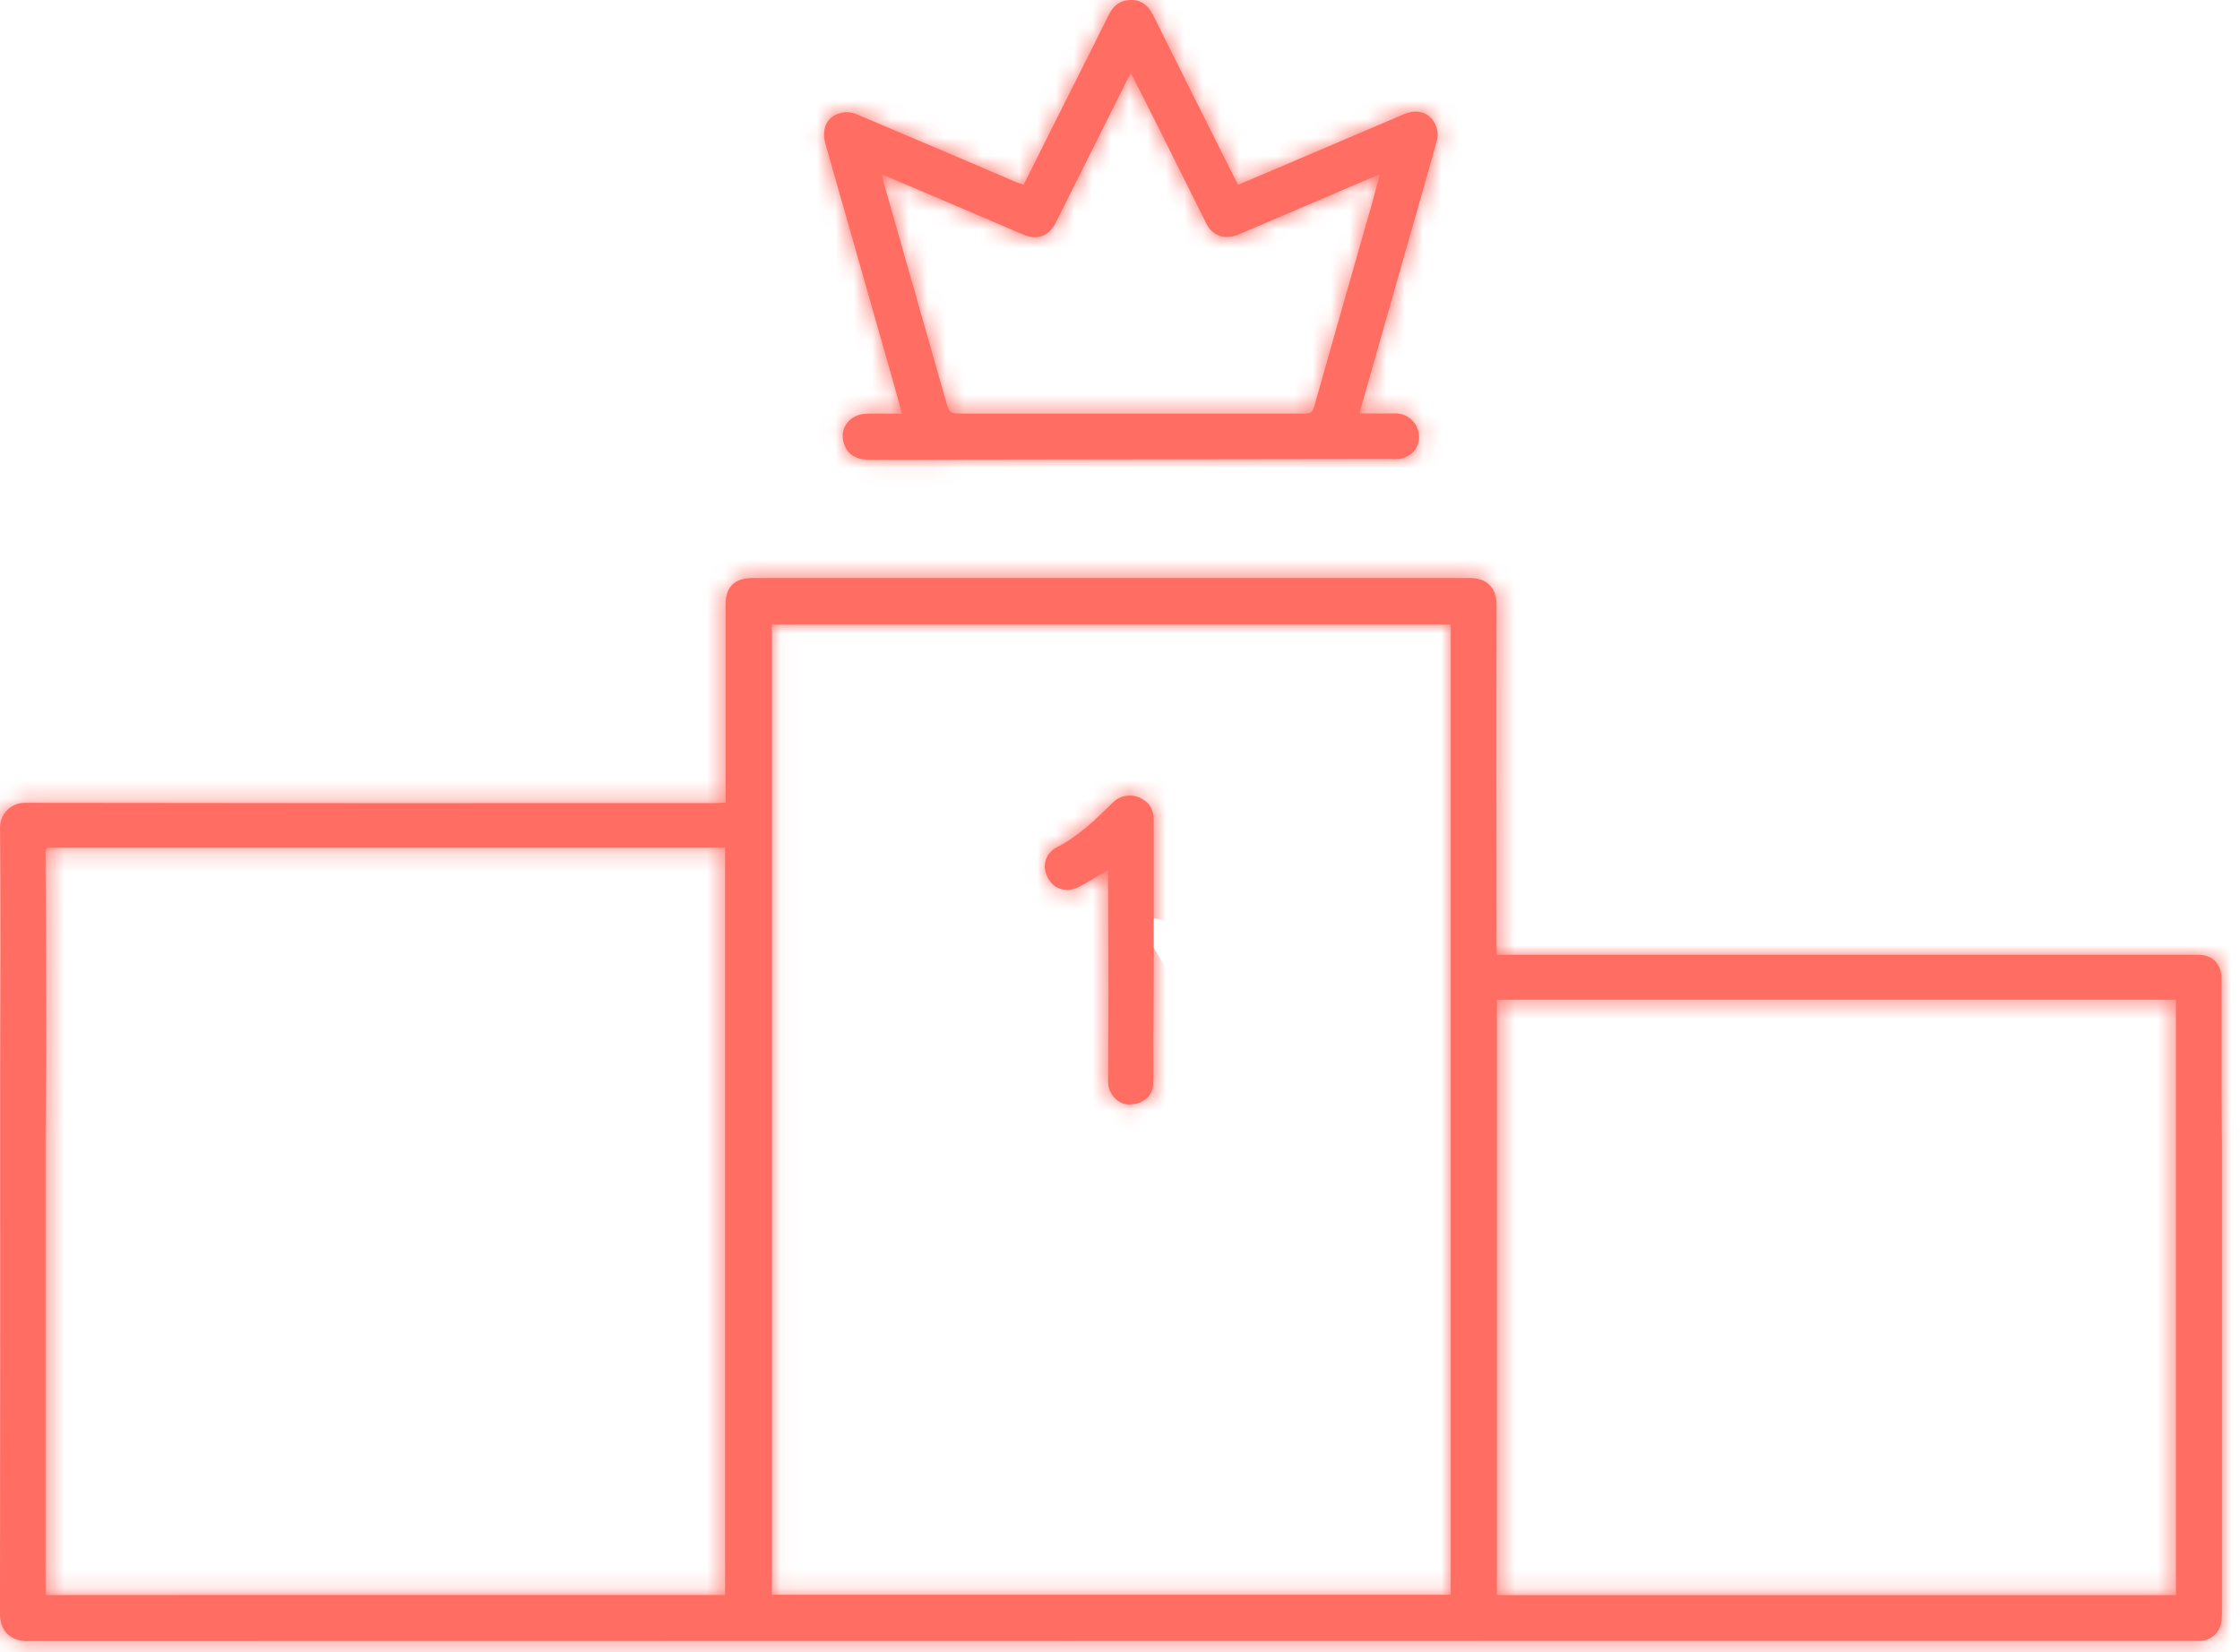 <svg width="122" height="90" viewBox="0 0 122 90" fill="none" xmlns="http://www.w3.org/2000/svg">
<mask id="path-1-inside-1_131_3584" fill="white">
<path fill-rule="evenodd" clip-rule="evenodd" d="M55.752 10.063C56.232 9.093 56.712 8.138 57.189 7.191C57.347 6.876 57.505 6.563 57.662 6.249C57.95 5.674 58.24 5.099 58.529 4.524C59.153 3.284 59.777 2.044 60.392 0.799C60.643 0.293 61.012 0.01 61.58 0C62.147 -0.009 62.538 0.294 62.797 0.814C64.276 3.783 65.76 6.751 67.249 9.715C67.279 9.775 67.31 9.832 67.346 9.9L67.347 9.9C67.373 9.949 67.401 10.002 67.434 10.063C67.685 9.957 67.936 9.851 68.186 9.746C68.6 9.572 69.011 9.398 69.422 9.223C71.777 8.222 74.131 7.219 76.484 6.214C77.346 5.848 78.117 6.249 78.293 7.159C78.319 7.359 78.3 7.562 78.236 7.753C77.522 10.284 76.803 12.812 76.079 15.338C75.407 17.696 74.737 20.055 74.067 22.413C74.066 22.449 74.069 22.485 74.078 22.52C74.291 22.52 74.504 22.521 74.716 22.523H74.716C75.138 22.525 75.559 22.528 75.981 22.52C76.296 22.514 76.603 22.625 76.842 22.832C77.081 23.038 77.234 23.326 77.274 23.639C77.368 24.31 76.943 24.864 76.23 25C76.031 25.018 75.829 25.018 75.629 25L47.347 25.04C46.576 25.04 46.109 24.721 45.94 24.072C45.731 23.273 46.314 22.552 47.21 22.535C47.621 22.526 48.032 22.529 48.459 22.532C48.677 22.533 48.9 22.535 49.128 22.535L49.011 22.108C48.874 21.611 48.745 21.138 48.61 20.665L44.967 7.871C44.7 6.935 45.079 6.249 45.98 6.114C46.243 6.096 46.506 6.147 46.744 6.262C49.627 7.479 52.508 8.704 55.385 9.937C55.49 9.968 55.597 10.003 55.752 10.063ZM75.155 9.499C75.108 9.516 75.072 9.529 75.043 9.539L75.043 9.539C74.991 9.557 74.96 9.568 74.93 9.581L67.449 12.777C66.728 13.085 66.042 12.857 65.704 12.181C64.73 10.234 63.759 8.288 62.789 6.34C62.546 5.854 62.3 5.37 62.048 4.875L62.047 4.873C61.899 4.582 61.749 4.288 61.597 3.987C61.56 4.055 61.526 4.113 61.495 4.167L61.495 4.168L61.495 4.168C61.446 4.254 61.404 4.327 61.365 4.402C60.078 6.978 58.789 9.554 57.5 12.13C57.134 12.863 56.5 13.101 55.752 12.785C54.027 12.052 52.301 11.315 50.575 10.575C50.066 10.358 49.556 10.142 49.037 9.923C48.708 9.784 48.375 9.643 48.036 9.499C48.047 9.557 48.056 9.607 48.064 9.653C48.079 9.743 48.091 9.815 48.111 9.885C49.238 13.846 50.366 17.807 51.495 21.766C51.712 22.528 51.716 22.528 52.508 22.528H52.513H71.077C71.367 22.528 71.49 22.46 71.573 22.164C72.264 19.708 72.964 17.255 73.664 14.801C73.994 13.645 74.324 12.489 74.653 11.332C74.781 10.888 74.901 10.44 75.028 9.969C75.07 9.815 75.112 9.659 75.155 9.499ZM39.516 43.717V43.238V32.941C39.516 31.983 39.996 31.487 40.974 31.487H80.095C80.979 31.487 81.509 32.045 81.506 32.909C81.489 39.085 81.497 45.261 81.506 51.444C81.506 51.563 81.513 51.681 81.52 51.81L81.52 51.81L81.52 51.811C81.523 51.873 81.527 51.938 81.53 52.007H100.233H119.714C120.513 52.007 120.992 52.531 120.992 53.285V55.276V59.78C120.992 60.219 120.999 60.659 121.005 61.098C121.011 61.537 121.018 61.976 121.018 62.414V87.794C121.02 87.972 121.009 88.15 120.984 88.326C120.951 88.626 120.804 88.902 120.575 89.097C120.345 89.293 120.049 89.394 119.747 89.379H91.084C61.212 89.379 31.341 89.383 1.47 89.392C0.546 89.392 0 88.805 0 87.914C0.016 78.038 0.02 68.162 0.011 58.285C0.011 57.255 0.016 56.224 0.021 55.194C0.026 54.084 0.031 52.973 0.03 51.863V51.851C0.03 49.61 0.03 47.369 0.002 45.128C-0.005 44.943 0.026 44.758 0.094 44.586C0.162 44.413 0.265 44.257 0.396 44.126C0.527 43.995 0.683 43.892 0.856 43.824C1.028 43.756 1.213 43.725 1.398 43.732C13.928 43.752 26.459 43.757 38.989 43.746L39.516 43.717ZM42.035 86.872H79.012V34.009H42.035V86.872ZM39.492 86.882V46.173H2.975C2.477 46.173 2.477 46.173 2.48 46.669C2.483 47.69 2.487 48.712 2.491 49.734V49.734C2.5 52.026 2.51 54.317 2.512 56.609C2.512 57.5 2.504 58.392 2.497 59.283C2.489 60.175 2.481 61.067 2.481 61.958V86.498C2.481 86.577 2.489 86.656 2.496 86.741C2.501 86.787 2.505 86.836 2.509 86.886L39.492 86.882ZM118.512 86.889V54.453H81.528V86.889H118.512ZM59.821 47.699C59.989 47.595 60.162 47.489 60.343 47.383L60.347 47.669C60.35 48.31 60.353 48.952 60.356 49.593C60.363 51.043 60.37 52.493 60.37 53.944C60.37 54.772 60.365 55.601 60.36 56.429C60.355 57.258 60.351 58.086 60.351 58.915C60.352 59.586 60.881 60.166 61.5 60.166C62.212 60.167 62.789 59.722 62.808 59.063C62.82 58.571 62.816 58.08 62.812 57.588C62.81 57.342 62.808 57.096 62.808 56.85C62.811 56.322 62.816 55.793 62.821 55.265C62.829 54.405 62.837 53.545 62.837 52.685V44.763C62.837 44.31 62.752 43.909 62.358 43.622C62.095 43.414 61.764 43.313 61.43 43.339C61.096 43.365 60.785 43.517 60.559 43.764C59.638 44.681 58.705 45.576 57.523 46.173C57.301 46.291 57.123 46.477 57.016 46.704C56.909 46.931 56.878 47.187 56.928 47.433C57.139 48.318 57.922 48.717 58.737 48.318C59.103 48.138 59.452 47.924 59.821 47.699Z"/>
</mask>
<path fill-rule="evenodd" clip-rule="evenodd" d="M55.752 10.063C56.232 9.093 56.712 8.138 57.189 7.191C57.347 6.876 57.505 6.563 57.662 6.249C57.95 5.674 58.24 5.099 58.529 4.524C59.153 3.284 59.777 2.044 60.392 0.799C60.643 0.293 61.012 0.01 61.58 0C62.147 -0.009 62.538 0.294 62.797 0.814C64.276 3.783 65.76 6.751 67.249 9.715C67.279 9.775 67.31 9.832 67.346 9.9L67.347 9.9C67.373 9.949 67.401 10.002 67.434 10.063C67.685 9.957 67.936 9.851 68.186 9.746C68.6 9.572 69.011 9.398 69.422 9.223C71.777 8.222 74.131 7.219 76.484 6.214C77.346 5.848 78.117 6.249 78.293 7.159C78.319 7.359 78.3 7.562 78.236 7.753C77.522 10.284 76.803 12.812 76.079 15.338C75.407 17.696 74.737 20.055 74.067 22.413C74.066 22.449 74.069 22.485 74.078 22.52C74.291 22.52 74.504 22.521 74.716 22.523H74.716C75.138 22.525 75.559 22.528 75.981 22.52C76.296 22.514 76.603 22.625 76.842 22.832C77.081 23.038 77.234 23.326 77.274 23.639C77.368 24.31 76.943 24.864 76.23 25C76.031 25.018 75.829 25.018 75.629 25L47.347 25.04C46.576 25.04 46.109 24.721 45.94 24.072C45.731 23.273 46.314 22.552 47.21 22.535C47.621 22.526 48.032 22.529 48.459 22.532C48.677 22.533 48.9 22.535 49.128 22.535L49.011 22.108C48.874 21.611 48.745 21.138 48.61 20.665L44.967 7.871C44.7 6.935 45.079 6.249 45.98 6.114C46.243 6.096 46.506 6.147 46.744 6.262C49.627 7.479 52.508 8.704 55.385 9.937C55.49 9.968 55.597 10.003 55.752 10.063ZM75.155 9.499C75.108 9.516 75.072 9.529 75.043 9.539L75.043 9.539C74.991 9.557 74.96 9.568 74.93 9.581L67.449 12.777C66.728 13.085 66.042 12.857 65.704 12.181C64.73 10.234 63.759 8.288 62.789 6.34C62.546 5.854 62.3 5.37 62.048 4.875L62.047 4.873C61.899 4.582 61.749 4.288 61.597 3.987C61.56 4.055 61.526 4.113 61.495 4.167L61.495 4.168L61.495 4.168C61.446 4.254 61.404 4.327 61.365 4.402C60.078 6.978 58.789 9.554 57.5 12.13C57.134 12.863 56.5 13.101 55.752 12.785C54.027 12.052 52.301 11.315 50.575 10.575C50.066 10.358 49.556 10.142 49.037 9.923C48.708 9.784 48.375 9.643 48.036 9.499C48.047 9.557 48.056 9.607 48.064 9.653C48.079 9.743 48.091 9.815 48.111 9.885C49.238 13.846 50.366 17.807 51.495 21.766C51.712 22.528 51.716 22.528 52.508 22.528H52.513H71.077C71.367 22.528 71.49 22.46 71.573 22.164C72.264 19.708 72.964 17.255 73.664 14.801C73.994 13.645 74.324 12.489 74.653 11.332C74.781 10.888 74.901 10.44 75.028 9.969C75.07 9.815 75.112 9.659 75.155 9.499ZM39.516 43.717V43.238V32.941C39.516 31.983 39.996 31.487 40.974 31.487H80.095C80.979 31.487 81.509 32.045 81.506 32.909C81.489 39.085 81.497 45.261 81.506 51.444C81.506 51.563 81.513 51.681 81.52 51.81L81.52 51.81L81.52 51.811C81.523 51.873 81.527 51.938 81.53 52.007H100.233H119.714C120.513 52.007 120.992 52.531 120.992 53.285V55.276V59.78C120.992 60.219 120.999 60.659 121.005 61.098C121.011 61.537 121.018 61.976 121.018 62.414V87.794C121.02 87.972 121.009 88.15 120.984 88.326C120.951 88.626 120.804 88.902 120.575 89.097C120.345 89.293 120.049 89.394 119.747 89.379H91.084C61.212 89.379 31.341 89.383 1.47 89.392C0.546 89.392 0 88.805 0 87.914C0.016 78.038 0.02 68.162 0.011 58.285C0.011 57.255 0.016 56.224 0.021 55.194C0.026 54.084 0.031 52.973 0.03 51.863V51.851C0.03 49.61 0.03 47.369 0.002 45.128C-0.005 44.943 0.026 44.758 0.094 44.586C0.162 44.413 0.265 44.257 0.396 44.126C0.527 43.995 0.683 43.892 0.856 43.824C1.028 43.756 1.213 43.725 1.398 43.732C13.928 43.752 26.459 43.757 38.989 43.746L39.516 43.717ZM42.035 86.872H79.012V34.009H42.035V86.872ZM39.492 86.882V46.173H2.975C2.477 46.173 2.477 46.173 2.48 46.669C2.483 47.69 2.487 48.712 2.491 49.734V49.734C2.5 52.026 2.51 54.317 2.512 56.609C2.512 57.5 2.504 58.392 2.497 59.283C2.489 60.175 2.481 61.067 2.481 61.958V86.498C2.481 86.577 2.489 86.656 2.496 86.741C2.501 86.787 2.505 86.836 2.509 86.886L39.492 86.882ZM118.512 86.889V54.453H81.528V86.889H118.512ZM59.821 47.699C59.989 47.595 60.162 47.489 60.343 47.383L60.347 47.669C60.35 48.31 60.353 48.952 60.356 49.593C60.363 51.043 60.37 52.493 60.37 53.944C60.37 54.772 60.365 55.601 60.36 56.429C60.355 57.258 60.351 58.086 60.351 58.915C60.352 59.586 60.881 60.166 61.5 60.166C62.212 60.167 62.789 59.722 62.808 59.063C62.82 58.571 62.816 58.08 62.812 57.588C62.81 57.342 62.808 57.096 62.808 56.85C62.811 56.322 62.816 55.793 62.821 55.265C62.829 54.405 62.837 53.545 62.837 52.685V44.763C62.837 44.31 62.752 43.909 62.358 43.622C62.095 43.414 61.764 43.313 61.43 43.339C61.096 43.365 60.785 43.517 60.559 43.764C59.638 44.681 58.705 45.576 57.523 46.173C57.301 46.291 57.123 46.477 57.016 46.704C56.909 46.931 56.878 47.187 56.928 47.433C57.139 48.318 57.922 48.717 58.737 48.318C59.103 48.138 59.452 47.924 59.821 47.699Z" fill="#FF6D63"/>
<path d="M57.189 7.191L48.057 2.599L48.057 2.599L57.189 7.191ZM55.752 10.063L52.024 19.58L60.757 23.002L64.915 14.594L55.752 10.063ZM57.662 6.249L66.797 10.834L66.799 10.83L57.662 6.249ZM58.529 4.524L49.398 -0.07V-0.07L58.529 4.524ZM60.392 0.799L51.233 -3.737L51.231 -3.733L60.392 0.799ZM61.58 0L61.407 -10.22H61.407L61.58 0ZM62.797 0.814L71.947 -3.742L71.945 -3.746L62.797 0.814ZM67.249 9.715L76.391 5.145L76.387 5.136L76.382 5.127L67.249 9.715ZM67.346 9.9L76.355 5.072L76.345 5.053L76.335 5.034L67.346 9.9ZM67.347 9.9L58.337 14.728L58.348 14.747L58.358 14.767L67.347 9.9ZM67.434 10.063L58.391 14.828L62.77 23.138L71.419 19.476L67.434 10.063ZM68.186 9.746L72.154 19.166L72.154 19.166L68.186 9.746ZM69.422 9.223L65.423 -0.183L65.415 -0.18L65.406 -0.176L69.422 9.223ZM76.484 6.214L72.487 -3.193L72.48 -3.19L72.471 -3.186L76.484 6.214ZM78.293 7.159L88.427 5.83L88.387 5.523L88.328 5.219L78.293 7.159ZM78.236 7.753L68.544 4.506L68.465 4.741L68.398 4.979L78.236 7.753ZM76.079 15.338L66.253 12.52L66.251 12.53L66.248 12.54L76.079 15.338ZM74.067 22.413L64.235 19.62L63.889 20.837L63.85 22.102L74.067 22.413ZM74.078 22.52L64.147 24.937L66.046 32.742H74.078V22.52ZM74.716 22.523L74.656 32.744L74.686 32.744H74.716V22.523ZM74.716 22.523L74.776 12.302L74.746 12.302H74.716V22.523ZM75.981 22.52L76.161 32.74L76.168 32.74L76.176 32.74L75.981 22.52ZM76.842 22.832L83.53 15.102L83.53 15.102L76.842 22.832ZM77.274 23.639L67.132 24.915L67.142 24.988L67.152 25.061L77.274 23.639ZM76.23 25L77.164 35.179L77.657 35.133L78.144 35.041L76.23 25ZM75.629 25L76.563 14.822L76.09 14.778L75.615 14.779L75.629 25ZM47.347 25.04V35.261H47.355L47.362 35.261L47.347 25.04ZM45.94 24.072L55.83 21.49L55.827 21.481L45.94 24.072ZM47.21 22.535L47.411 32.754L47.42 32.754L47.21 22.535ZM48.459 22.532L48.391 32.753L48.391 32.753L48.459 22.532ZM49.128 22.535V32.756H62.532L58.984 19.83L49.128 22.535ZM49.011 22.108L39.153 24.811L39.154 24.813L49.011 22.108ZM48.61 20.665L38.779 23.464L38.78 23.466L48.61 20.665ZM44.967 7.871L54.797 5.072L54.797 5.07L44.967 7.871ZM45.98 6.114L45.295 -4.085L44.874 -4.056L44.457 -3.993L45.98 6.114ZM46.744 6.262L42.285 15.46L42.525 15.576L42.771 15.68L46.744 6.262ZM55.385 9.937L51.357 19.331L51.944 19.583L52.557 19.759L55.385 9.937ZM75.043 9.539L71.684 -0.115L71.644 -0.101L71.605 -0.087L75.043 9.539ZM75.155 9.499L85.02 12.172L90.139 -6.721L71.71 -0.124L75.155 9.499ZM75.043 9.539L78.402 19.192L78.442 19.179L78.48 19.165L75.043 9.539ZM74.93 9.581L78.945 18.98L78.969 18.97L78.993 18.959L74.93 9.581ZM67.449 12.777L63.433 3.377L63.427 3.38L67.449 12.777ZM65.704 12.181L56.562 16.754L56.566 16.76L65.704 12.181ZM62.789 6.34L71.939 1.785L71.933 1.774L71.928 1.762L62.789 6.34ZM62.048 4.875L52.931 9.496L52.936 9.506L62.048 4.875ZM62.047 4.873L71.163 0.251L71.159 0.242L62.047 4.873ZM61.597 3.987L70.718 -0.627L62.012 -17.836L52.658 -0.97L61.597 3.987ZM61.495 4.167L52.626 -0.913L52.614 -0.892L52.601 -0.87L61.495 4.167ZM61.495 4.168L70.343 9.284L70.366 9.245L70.389 9.205L61.495 4.168ZM61.495 4.168L52.647 -0.949L52.636 -0.931L52.625 -0.912L61.495 4.168ZM61.365 4.402L52.247 -0.216L52.235 -0.193L52.223 -0.169L61.365 4.402ZM57.5 12.13L48.36 7.555L48.354 7.566L57.5 12.13ZM55.752 12.785L51.757 22.192L51.77 22.198L55.752 12.785ZM50.575 10.575L54.605 1.182L54.597 1.178L54.588 1.174L50.575 10.575ZM49.037 9.923L53.014 0.507L53.014 0.507L49.037 9.923ZM48.036 9.499L52.027 0.09L34.416 -7.38L37.996 11.412L48.036 9.499ZM48.064 9.653L58.139 7.932L58.139 7.932L48.064 9.653ZM48.111 9.885L57.942 7.088L57.938 7.072L57.934 7.057L48.111 9.885ZM51.495 21.766L61.327 18.969L61.325 18.963L51.495 21.766ZM52.508 22.528V12.307H52.508L52.508 22.528ZM71.573 22.164L61.734 19.392L61.733 19.398L71.573 22.164ZM73.664 14.801L63.835 11.997L63.835 11.997L73.664 14.801ZM74.653 11.332L64.829 8.51L64.826 8.523L64.822 8.535L74.653 11.332ZM75.028 9.969L65.158 7.312L65.158 7.312L75.028 9.969ZM39.516 43.717L40.073 53.923L49.737 53.396V43.717H39.516ZM81.506 32.909L71.285 32.872L71.285 32.88L81.506 32.909ZM81.506 51.444H91.727V51.437L91.727 51.429L81.506 51.444ZM81.52 51.81L71.314 52.377L71.319 52.464L71.326 52.551L81.52 51.81ZM81.52 51.81L91.724 51.219L91.72 51.144L91.714 51.069L81.52 51.81ZM81.52 51.811L91.725 51.242L91.725 51.231L91.724 51.22L81.52 51.811ZM81.53 52.007L71.319 52.467L71.759 62.228H81.53V52.007ZM121.005 61.098L110.785 61.247V61.247L121.005 61.098ZM121.018 87.794H110.797V87.864L110.798 87.935L121.018 87.794ZM120.984 88.326L110.863 86.902L110.842 87.048L110.826 87.195L120.984 88.326ZM119.747 89.379L120.251 79.17L119.999 79.158H119.747V89.379ZM1.47 89.392V99.613L1.473 99.613L1.47 89.392ZM0 87.914L-10.221 87.897L-10.221 87.905V87.914H0ZM0.011 58.285H-10.21L-10.21 58.294L0.011 58.285ZM0.021 55.194L10.242 55.242L0.021 55.194ZM0.03 51.863H-10.191L-10.191 51.871L0.03 51.863ZM0.03 51.851H-10.191H0.03ZM0.002 45.128L10.222 44.997L10.22 44.878L10.216 44.758L0.002 45.128ZM0.094 44.586L9.607 48.326L9.607 48.326L0.094 44.586ZM0.396 44.126L7.623 51.353L7.623 51.353L0.396 44.126ZM1.398 43.732L1.028 53.946L1.205 53.953L1.382 53.953L1.398 43.732ZM38.989 43.746L38.998 53.967L39.272 53.967L39.546 53.952L38.989 43.746ZM79.012 86.872V97.093H89.233V86.872H79.012ZM42.035 86.872H31.813V97.093H42.035V86.872ZM79.012 34.009H89.233V23.788H79.012V34.009ZM42.035 34.009V23.788H31.813V34.009H42.035ZM39.492 46.173H49.714V35.952H39.492V46.173ZM39.492 86.882L39.494 97.103L49.714 97.101V86.882H39.492ZM2.48 46.669L12.701 46.634L12.701 46.618L12.701 46.602L2.48 46.669ZM2.491 49.734H12.713V49.714L12.713 49.693L2.491 49.734ZM2.491 49.734H-7.73V49.754L-7.73 49.775L2.491 49.734ZM2.512 56.609H12.733L12.733 56.599L2.512 56.609ZM2.497 59.283L12.717 59.371L2.497 59.283ZM2.496 86.741L12.675 85.806L12.675 85.806L2.496 86.741ZM2.509 86.886L-7.69 87.574L-7.047 97.109L2.51 97.108L2.509 86.886ZM118.512 54.453H128.733V44.232H118.512V54.453ZM118.512 86.889V97.111H128.733V86.889H118.512ZM81.528 54.453V44.232H71.307V54.453H81.528ZM81.528 86.889H71.307V97.111H81.528V86.889ZM60.343 47.383L70.562 47.21L70.266 29.678L55.156 38.576L60.343 47.383ZM59.821 47.699L54.483 38.982L54.483 38.982L59.821 47.699ZM60.347 47.669L70.569 47.63L70.568 47.563L70.567 47.496L60.347 47.669ZM60.356 49.593L50.135 49.641V49.641L60.356 49.593ZM60.351 58.915H50.129V58.927L50.13 58.939L60.351 58.915ZM61.5 60.166L61.523 49.945L61.511 49.945H61.5V60.166ZM62.808 59.063L73.025 59.361L73.026 59.334L73.027 59.307L62.808 59.063ZM62.812 57.588L52.591 57.669V57.669L62.812 57.588ZM62.808 56.85L52.587 56.792L52.587 56.821V56.85H62.808ZM62.821 55.265L52.6 55.17V55.17L62.821 55.265ZM62.358 43.622L56.006 51.63L56.169 51.759L56.338 51.882L62.358 43.622ZM61.43 43.339L60.625 33.15L60.625 33.15L61.43 43.339ZM60.559 43.764L67.773 51.004L67.935 50.843L68.09 50.675L60.559 43.764ZM57.523 46.173L52.912 37.051L52.82 37.098L52.729 37.146L57.523 46.173ZM57.016 46.704L47.773 42.341L47.773 42.341L57.016 46.704ZM56.928 47.433L46.912 49.469L46.946 49.636L46.985 49.802L56.928 47.433ZM58.737 48.318L63.236 57.496L63.242 57.493L58.737 48.318ZM48.057 2.599C47.583 3.542 47.087 4.527 46.59 5.533L64.915 14.594C65.377 13.659 65.841 12.735 66.32 11.783L48.057 2.599ZM48.527 1.664C48.371 1.974 48.215 2.284 48.057 2.599L66.32 11.783C66.478 11.469 66.638 11.152 66.797 10.834L48.527 1.664ZM49.398 -0.07C49.109 0.504 48.817 1.085 48.525 1.669L66.799 10.83C67.084 10.262 67.37 9.694 67.66 9.118L49.398 -0.07ZM51.231 -3.733C50.633 -2.525 50.025 -1.315 49.398 -0.07L67.66 9.118C68.281 7.883 68.92 6.612 69.554 5.332L51.231 -3.733ZM61.407 -10.22C59.368 -10.185 57.102 -9.617 55.033 -8.179C53.054 -6.803 51.896 -5.076 51.233 -3.737L69.552 5.335C69.14 6.167 68.292 7.5 66.701 8.606C65.022 9.773 63.224 10.195 61.752 10.22L61.407 -10.22ZM71.945 -3.746C71.27 -5.1 70.103 -6.82 68.132 -8.188C66.049 -9.634 63.679 -10.258 61.407 -10.22L61.752 10.22C60.047 10.249 58.157 9.772 56.476 8.605C54.908 7.517 54.065 6.207 53.649 5.373L71.945 -3.746ZM76.382 5.127C74.899 2.173 73.42 -0.783 71.947 -3.742L53.647 5.369C55.131 8.35 56.621 11.328 58.115 14.303L76.382 5.127ZM76.335 5.034C76.325 5.015 76.321 5.007 76.317 5.002C76.315 4.997 76.317 5 76.322 5.009C76.331 5.027 76.357 5.077 76.391 5.145L58.106 14.285C58.224 14.521 58.337 14.728 58.358 14.766L76.335 5.034ZM76.356 5.072L76.355 5.072L58.337 14.728L58.337 14.728L76.356 5.072ZM76.477 5.299C76.414 5.18 76.36 5.081 76.335 5.034L58.358 14.767C58.385 14.816 58.389 14.823 58.391 14.828L76.477 5.299ZM64.217 0.327C63.968 0.432 63.71 0.541 63.449 0.651L71.419 19.476C71.661 19.373 71.903 19.271 72.154 19.166L64.217 0.327ZM65.406 -0.176C65.023 -0.013 64.635 0.151 64.217 0.327L72.154 19.166C72.564 18.993 72.999 18.809 73.437 18.622L65.406 -0.176ZM72.471 -3.186C70.123 -2.184 67.773 -1.183 65.423 -0.183L73.421 18.629C75.781 17.626 78.14 16.621 80.497 15.615L72.471 -3.186ZM88.328 5.219C87.754 2.248 85.914 -1.008 82.371 -2.855C78.856 -4.688 75.188 -4.34 72.487 -3.193L80.481 15.622C78.642 16.403 75.79 16.768 72.92 15.271C70.023 13.761 68.656 11.16 68.258 9.099L88.328 5.219ZM87.927 11C88.486 9.334 88.655 7.566 88.427 5.83L68.159 8.487C67.984 7.151 68.114 5.79 68.544 4.506L87.927 11ZM85.904 18.156C86.632 15.616 87.355 13.073 88.073 10.527L68.398 4.979C67.689 7.495 66.974 10.009 66.253 12.52L85.904 18.156ZM83.899 25.206C84.569 22.849 85.239 20.492 85.909 18.135L66.248 12.54C65.576 14.9 64.905 17.26 64.235 19.62L83.899 25.206ZM84.009 20.104C84.223 20.981 84.31 21.863 84.283 22.725L63.85 22.102C63.822 23.035 63.916 23.99 64.147 24.937L84.009 20.104ZM74.776 12.302C74.569 12.301 74.326 12.299 74.078 12.299V32.742C74.256 32.742 74.439 32.742 74.656 32.744L74.776 12.302ZM74.716 12.302H74.716V32.744H74.716V12.302ZM75.801 12.301C75.519 12.306 75.218 12.304 74.776 12.302L74.656 32.744C75.059 32.746 75.599 32.75 76.161 32.74L75.801 12.301ZM83.53 15.102C81.382 13.244 78.624 12.247 75.786 12.301L76.176 32.74C73.969 32.782 71.824 32.006 70.154 30.561L83.53 15.102ZM87.415 22.363C87.061 19.548 85.678 16.962 83.53 15.102L70.154 30.561C68.483 29.115 67.408 27.103 67.132 24.915L87.415 22.363ZM78.144 35.041C83.602 34 88.332 28.88 87.395 22.217L67.152 25.061C66.835 22.808 67.384 20.335 68.942 18.303C70.463 16.318 72.511 15.304 74.317 14.96L78.144 35.041ZM74.696 35.179C75.517 35.254 76.343 35.254 77.164 35.179L75.297 14.822C75.718 14.783 76.142 14.783 76.563 14.822L74.696 35.179ZM47.362 35.261L75.644 35.221L75.615 14.779L47.333 14.819L47.362 35.261ZM36.05 26.654C36.638 28.903 38.016 31.428 40.629 33.223C43.085 34.911 45.628 35.261 47.347 35.261V14.819C48.295 14.819 50.219 15.009 52.207 16.375C54.351 17.849 55.412 19.889 55.83 21.49L36.05 26.654ZM47.01 12.315C40.393 12.445 33.947 18.628 36.052 26.662L55.827 21.481C56.549 24.235 55.918 27.233 54.06 29.496C52.243 31.71 49.703 32.709 47.411 32.754L47.01 12.315ZM48.526 12.311C48.125 12.308 47.573 12.304 47 12.316L47.42 32.754C47.669 32.749 47.94 32.75 48.391 32.753L48.526 12.311ZM49.128 12.313C48.939 12.313 48.749 12.312 48.526 12.311L48.391 32.753C48.605 32.754 48.86 32.756 49.128 32.756V12.313ZM39.154 24.813L39.271 25.239L58.984 19.83L58.867 19.404L39.154 24.813ZM38.78 23.466C38.898 23.881 39.014 24.305 39.153 24.811L58.868 19.406C58.734 18.918 58.591 18.394 58.44 17.864L38.78 23.466ZM35.136 10.67L38.779 23.464L58.44 17.866L54.797 5.072L35.136 10.67ZM44.457 -3.993C41.636 -3.568 38.208 -1.974 36.154 1.633C34.218 5.032 34.508 8.465 35.137 10.673L54.797 5.07C55.159 6.341 55.505 8.963 53.917 11.751C52.21 14.747 49.422 15.931 47.503 16.221L44.457 -3.993ZM51.202 -2.935C49.366 -3.825 47.33 -4.221 45.295 -4.085L46.664 16.312C45.156 16.413 43.647 16.12 42.285 15.46L51.202 -2.935ZM59.412 0.543C56.517 -0.698 53.618 -1.931 50.717 -3.155L42.771 15.68C45.636 16.889 48.498 18.106 51.357 19.331L59.412 0.543ZM59.48 0.546C59.043 0.375 58.636 0.237 58.212 0.115L52.557 19.759C52.476 19.736 52.373 19.705 52.259 19.666C52.15 19.629 52.068 19.598 52.024 19.58L59.48 0.546ZM78.402 19.192C78.435 19.181 78.507 19.156 78.6 19.122L71.71 -0.124C71.709 -0.123 71.708 -0.123 71.706 -0.122C71.703 -0.121 71.699 -0.12 71.684 -0.115L78.402 19.192ZM78.48 19.165L78.481 19.165L71.605 -0.087L71.605 -0.087L78.48 19.165ZM78.993 18.959C78.774 19.054 78.596 19.122 78.493 19.16C78.445 19.177 78.411 19.189 78.4 19.193C78.391 19.196 78.385 19.198 78.402 19.192L71.683 -0.114C71.682 -0.114 71.575 -0.077 71.463 -0.036C71.325 0.015 71.115 0.094 70.866 0.202L78.993 18.959ZM71.464 22.176L78.945 18.98L70.914 0.181L63.433 3.377L71.464 22.176ZM56.566 16.76C57.806 19.236 60.031 21.469 63.15 22.527C66.211 23.566 69.18 23.154 71.47 22.174L63.427 3.38C64.997 2.708 67.263 2.336 69.716 3.168C72.228 4.02 73.939 5.801 74.841 7.601L56.566 16.76ZM53.639 10.896C54.611 12.848 55.586 14.801 56.562 16.754L74.845 7.608C73.874 5.668 72.906 3.727 71.939 1.785L53.639 10.896ZM52.936 9.506C53.19 10.006 53.423 10.464 53.651 10.919L71.928 1.762C71.669 1.245 71.409 0.735 71.16 0.244L52.936 9.506ZM52.93 9.495L52.931 9.496L71.164 0.253L71.163 0.251L52.93 9.495ZM52.477 8.601C52.634 8.912 52.788 9.215 52.935 9.504L71.159 0.242C71.01 -0.05 70.865 -0.336 70.718 -0.627L52.477 8.601ZM70.364 9.248C70.394 9.196 70.46 9.081 70.536 8.944L52.658 -0.97C52.66 -0.973 52.659 -0.971 52.655 -0.964C52.649 -0.954 52.642 -0.942 52.626 -0.913L70.364 9.248ZM70.389 9.205L70.389 9.205L52.601 -0.87L52.601 -0.87L70.389 9.205ZM70.343 9.285L70.343 9.284L52.647 -0.949L52.647 -0.949L70.343 9.285ZM70.484 9.021C70.425 9.137 70.377 9.223 70.357 9.259C70.347 9.277 70.342 9.287 70.344 9.284C70.346 9.279 70.35 9.272 70.364 9.248L52.625 -0.912C52.603 -0.873 52.425 -0.568 52.247 -0.216L70.484 9.021ZM66.641 16.704C67.93 14.127 69.219 11.55 70.508 8.973L52.223 -0.169C50.936 2.406 49.648 4.981 48.36 7.555L66.641 16.704ZM51.77 22.198C53.956 23.123 57.062 23.657 60.358 22.421C63.637 21.192 65.61 18.77 66.646 16.693L48.354 7.566C49.025 6.222 50.498 4.286 53.181 3.28C55.881 2.268 58.296 2.763 59.735 3.371L51.77 22.198ZM46.545 19.968C48.283 20.713 50.02 21.455 51.757 22.192L59.748 3.377C58.033 2.649 56.319 1.917 54.605 1.182L46.545 19.968ZM45.059 19.338C45.582 19.559 46.074 19.767 46.562 19.975L54.588 1.174C54.059 0.948 53.531 0.725 53.014 0.507L45.059 19.338ZM44.045 18.909C44.392 19.056 44.732 19.2 45.06 19.338L53.014 0.507C52.684 0.368 52.358 0.23 52.027 0.09L44.045 18.909ZM58.139 7.932C58.132 7.89 58.108 7.751 58.077 7.587L37.996 11.412C37.99 11.384 37.987 11.364 37.985 11.356C37.984 11.352 37.984 11.351 37.985 11.354C37.986 11.357 37.986 11.362 37.989 11.375L58.139 7.932ZM57.934 7.057C58.029 7.388 58.085 7.653 58.113 7.794C58.136 7.911 58.152 8.007 58.139 7.932L37.989 11.375C37.991 11.389 38.02 11.566 38.059 11.759C38.101 11.975 38.174 12.311 38.289 12.712L57.934 7.057ZM61.325 18.963C60.196 15.006 59.069 11.047 57.942 7.088L38.28 12.681C39.408 16.645 40.536 20.608 41.666 24.569L61.325 18.963ZM52.508 12.307C52.089 12.307 52.564 12.294 53.098 12.349C53.729 12.415 55.814 12.678 57.918 14.255C60.029 15.838 60.868 17.775 61.113 18.384C61.32 18.897 61.439 19.364 61.327 18.969L41.664 24.563C41.685 24.635 41.739 24.825 41.798 25.018C41.856 25.207 41.975 25.585 42.154 26.029C42.486 26.852 43.416 28.932 45.654 30.611C47.885 32.283 50.133 32.594 50.995 32.683C51.465 32.732 51.855 32.742 52.047 32.746C52.243 32.75 52.439 32.749 52.508 32.749L52.508 12.307ZM52.513 12.307H52.508V32.749H52.513V12.307ZM71.077 12.307H52.513V32.749H71.077V12.307ZM61.733 19.398C61.918 18.738 62.725 16.056 65.538 14.085C68.176 12.238 70.807 12.307 71.077 12.307V32.749C71.636 32.749 74.474 32.784 77.266 30.829C80.234 28.75 81.144 25.885 81.412 24.93L61.733 19.398ZM63.835 11.997C63.136 14.448 62.431 16.918 61.734 19.392L81.411 24.936C82.097 22.499 82.793 20.062 83.493 17.606L63.835 11.997ZM64.822 8.535C64.494 9.688 64.165 10.84 63.835 11.997L83.493 17.606C83.823 16.45 84.154 15.29 84.484 14.129L64.822 8.535ZM65.158 7.312C65.028 7.798 64.929 8.162 64.829 8.51L84.477 14.154C84.633 13.613 84.775 13.082 84.898 12.626L65.158 7.312ZM65.289 6.827C65.244 6.995 65.2 7.16 65.158 7.312L84.898 12.626C84.94 12.471 84.98 12.323 85.02 12.172L65.289 6.827ZM29.295 43.238V43.717H49.737V43.238H29.295ZM29.295 32.941V43.238H49.737V32.941H29.295ZM40.974 21.266C38.875 21.266 35.451 21.808 32.627 24.651C29.815 27.482 29.295 30.886 29.295 32.941H49.737C49.737 34.038 49.457 36.715 47.129 39.059C44.789 41.414 42.094 41.709 40.974 41.709V21.266ZM80.095 21.266H40.974V41.709H80.095V21.266ZM91.727 32.947C91.737 30.408 90.929 27.265 88.431 24.718C85.909 22.146 82.728 21.266 80.095 21.266V41.709C78.347 41.709 75.872 41.107 73.835 39.031C71.823 36.979 71.279 34.546 71.285 32.872L91.727 32.947ZM91.727 51.429C91.718 45.244 91.71 39.089 91.727 32.938L71.285 32.88C71.267 39.081 71.275 45.278 71.285 51.46L91.727 51.429ZM91.725 51.242C91.723 51.206 91.723 51.192 91.722 51.18C91.722 51.171 91.722 51.177 91.722 51.193C91.724 51.225 91.727 51.317 91.727 51.444H71.285C71.285 51.897 71.31 52.303 71.314 52.377L91.725 51.242ZM91.714 51.069L91.714 51.068L71.326 52.551L71.326 52.552L91.714 51.069ZM91.724 51.22L91.724 51.219L71.316 52.402L71.316 52.403L91.724 51.22ZM91.741 51.547C91.735 51.415 91.728 51.297 91.725 51.242L71.315 52.38C71.317 52.414 71.317 52.431 71.318 52.447C71.319 52.454 71.319 52.459 71.319 52.462C71.319 52.465 71.319 52.467 71.319 52.467L91.741 51.547ZM100.233 41.786H81.53V62.228H100.233V41.786ZM119.714 41.786H100.233V62.228H119.714V41.786ZM131.213 53.285C131.213 50.731 130.368 47.685 127.97 45.227C125.533 42.728 122.418 41.786 119.714 41.786V62.228C117.809 62.228 115.333 61.548 113.335 59.499C111.377 57.492 110.771 55.085 110.771 53.285H131.213ZM131.213 55.276V53.285H110.771V55.276H131.213ZM131.213 59.78V55.276H110.771V59.78H131.213ZM131.225 60.949C131.219 60.498 131.213 60.132 131.213 59.78H110.771C110.771 60.306 110.779 60.82 110.785 61.247L131.225 60.949ZM131.239 62.414C131.239 61.889 131.231 61.376 131.225 60.949L110.785 61.247C110.791 61.699 110.797 62.063 110.797 62.414H131.239ZM131.239 87.794V62.414H110.797V87.794H131.239ZM131.106 89.75C131.204 89.055 131.248 88.354 131.238 87.653L110.798 87.935C110.793 87.59 110.815 87.244 110.863 86.902L131.106 89.75ZM127.201 96.88C129.411 94.998 130.821 92.344 131.143 89.457L110.826 87.195C111.08 84.908 112.198 82.806 113.948 81.315L127.201 96.88ZM119.244 99.588C122.144 99.731 124.99 98.762 127.201 96.88L113.948 81.315C115.7 79.824 117.954 79.057 120.251 79.17L119.244 99.588ZM91.084 99.6H119.747V79.158H91.084V99.6ZM1.473 99.613C31.343 99.604 61.214 99.6 91.084 99.6V79.158C61.212 79.158 31.339 79.162 1.467 79.171L1.473 99.613ZM-10.221 87.914C-10.221 90.448 -9.41 93.583 -6.924 96.129C-4.402 98.711 -1.205 99.613 1.47 99.613V79.171C3.222 79.171 5.683 79.779 7.701 81.845C9.683 83.875 10.221 86.271 10.221 87.914H-10.221ZM-10.21 58.294C-10.202 68.162 -10.205 78.03 -10.221 87.897L10.221 87.93C10.237 78.046 10.241 68.161 10.232 58.276L-10.21 58.294ZM-10.2 55.146C-10.205 56.173 -10.21 57.227 -10.21 58.285H10.232C10.232 57.283 10.237 56.276 10.242 55.242L-10.2 55.146ZM-10.191 51.871C-10.19 52.949 -10.195 54.031 -10.2 55.146L10.242 55.242C10.247 54.136 10.252 52.998 10.252 51.855L-10.191 51.871ZM-10.191 51.851V51.863H10.252V51.851H-10.191ZM-10.219 45.259C-10.191 47.424 -10.191 49.599 -10.191 51.851H10.252C10.252 49.621 10.252 47.315 10.222 44.997L-10.219 45.259ZM-9.418 40.846C-9.999 42.324 -10.271 43.907 -10.213 45.498L10.216 44.758C10.26 45.979 10.052 47.193 9.607 48.326L-9.418 40.846ZM-6.832 36.898C-7.956 38.023 -8.837 39.367 -9.418 40.846L9.607 48.326C9.161 49.46 8.485 50.491 7.623 51.353L-6.832 36.898ZM-2.884 34.312C-4.363 34.894 -5.707 35.774 -6.832 36.898L7.623 51.353C6.761 52.215 5.73 52.891 4.596 53.337L-2.884 34.312ZM1.768 33.517C0.179 33.459 -1.405 33.73 -2.884 34.312L4.596 53.337C3.461 53.783 2.247 53.99 1.028 53.946L1.768 33.517ZM38.98 33.525C26.458 33.535 13.937 33.531 1.415 33.51L1.382 53.953C13.92 53.973 26.459 53.978 38.998 53.967L38.98 33.525ZM38.96 33.511L38.432 33.54L39.546 53.952L40.073 53.923L38.96 33.511ZM79.012 76.651H42.035V97.093H79.012V76.651ZM68.791 34.009V86.872H89.233V34.009H68.791ZM42.035 44.23H79.012V23.788H42.035V44.23ZM52.256 86.872V34.009H31.813V86.872H52.256ZM29.271 46.173V86.882H49.714V46.173H29.271ZM2.975 56.394H39.492V35.952H2.975V56.394ZM12.701 46.602C12.698 46.227 12.718 46.819 12.65 47.455C12.591 48.015 12.29 50.94 9.765 53.464C7.255 55.974 4.347 56.281 3.809 56.34C3.184 56.409 2.602 56.394 2.975 56.394V35.952C2.944 35.952 2.776 35.952 2.603 35.955C2.44 35.958 2.047 35.968 1.565 36.022C0.887 36.096 -2.114 36.434 -4.687 39.006C-7.273 41.592 -7.605 44.61 -7.679 45.31C-7.731 45.798 -7.738 46.196 -7.74 46.36C-7.743 46.535 -7.741 46.704 -7.741 46.734L12.701 46.602ZM12.713 49.693C12.708 48.671 12.704 47.652 12.701 46.634L-7.741 46.703C-7.738 47.728 -7.734 48.753 -7.73 49.775L12.713 49.693ZM12.713 49.734V49.734H-7.73V49.734H12.713ZM12.733 56.599C12.731 54.289 12.722 51.982 12.713 49.693L-7.73 49.775C-7.721 52.069 -7.712 54.344 -7.709 56.618L12.733 56.599ZM12.717 59.371C12.725 58.486 12.733 57.551 12.733 56.609H-7.709C-7.709 57.449 -7.717 58.297 -7.724 59.196L12.717 59.371ZM12.703 61.958C12.703 61.117 12.71 60.27 12.717 59.371L-7.724 59.196C-7.732 60.081 -7.74 61.016 -7.74 61.958H12.703ZM12.703 86.498V61.958H-7.74V86.498H12.703ZM12.675 85.806C12.669 85.742 12.676 85.817 12.683 85.911C12.69 86.021 12.703 86.23 12.703 86.498H-7.74C-7.74 86.846 -7.724 87.134 -7.711 87.323C-7.699 87.498 -7.684 87.655 -7.682 87.675L12.675 85.806ZM12.707 86.199C12.694 86.006 12.678 85.837 12.675 85.806L-7.682 87.675C-7.681 87.688 -7.68 87.692 -7.68 87.694C-7.68 87.696 -7.681 87.691 -7.681 87.682C-7.683 87.665 -7.686 87.626 -7.69 87.574L12.707 86.199ZM39.491 76.66L2.507 76.665L2.51 97.108L39.494 97.103L39.491 76.66ZM108.291 54.453V86.889H128.733V54.453H108.291ZM81.528 64.674H118.512V44.232H81.528V64.674ZM91.75 86.889V54.453H71.307V86.889H91.75ZM118.512 76.668H81.528V97.111H118.512V76.668ZM55.156 38.576C54.888 38.734 54.641 38.885 54.483 38.982L65.159 56.415C65.338 56.305 65.437 56.245 65.529 56.191L55.156 38.576ZM70.567 47.496L70.562 47.21L50.123 47.556L50.128 47.842L70.567 47.496ZM70.577 49.544C70.574 48.902 70.571 48.266 70.569 47.63L50.126 47.708C50.129 48.355 50.132 49.001 50.135 49.641L70.577 49.544ZM70.591 53.944C70.591 52.465 70.584 50.99 70.577 49.544L50.135 49.641C50.142 51.096 50.149 52.522 50.149 53.944H70.591ZM70.581 56.489C70.586 55.665 70.591 54.807 70.591 53.944H50.149C50.149 54.738 50.144 55.537 50.139 56.37L70.581 56.489ZM70.572 58.915C70.572 58.121 70.576 57.322 70.581 56.489L50.139 56.37C50.134 57.194 50.129 58.052 50.129 58.915H70.572ZM61.5 49.945C67.36 49.945 70.562 54.808 70.572 58.89L50.13 58.939C50.142 64.363 54.402 70.387 61.5 70.387V49.945ZM52.591 58.766C52.673 55.966 54.018 53.531 55.928 51.963C57.733 50.48 59.788 49.941 61.523 49.945L61.477 70.387C66.099 70.397 72.801 67.05 73.025 59.361L52.591 58.766ZM52.591 57.669C52.595 58.188 52.597 58.517 52.59 58.82L73.027 59.307C73.043 58.625 73.037 57.972 73.033 57.507L52.591 57.669ZM52.587 56.85C52.587 57.144 52.589 57.43 52.591 57.669L73.033 57.507C73.031 57.255 73.029 57.049 73.029 56.85H52.587ZM52.6 55.17C52.596 55.696 52.59 56.242 52.587 56.792L73.029 56.909C73.032 56.401 73.037 55.891 73.042 55.359L52.6 55.17ZM52.616 52.685C52.616 53.49 52.608 54.303 52.6 55.17L73.042 55.359C73.05 54.507 73.058 53.6 73.058 52.685H52.616ZM52.616 44.763V52.685H73.058V44.763H52.616ZM56.338 51.882C54.837 50.788 53.745 49.28 53.146 47.642C52.627 46.222 52.616 45.073 52.616 44.763H73.058C73.058 43.087 72.715 38.522 68.377 35.361L56.338 51.882ZM62.236 53.529C59.993 53.706 57.767 53.027 56.006 51.63L68.71 35.614C66.423 33.8 63.535 32.92 60.625 33.15L62.236 53.529ZM68.09 50.675C66.569 52.332 64.477 53.351 62.236 53.529L60.625 33.15C57.715 33.38 55.001 34.703 53.027 36.853L68.09 50.675ZM62.133 55.296C64.939 53.878 66.902 51.872 67.773 51.004L53.344 36.524C53.13 36.737 52.978 36.886 52.846 37.011C52.718 37.132 52.641 37.199 52.599 37.233C52.517 37.301 52.634 37.192 52.912 37.051L62.133 55.296ZM66.259 51.068C65.424 52.837 64.04 54.286 62.316 55.201L52.729 37.146C50.562 38.297 48.823 40.118 47.773 42.341L66.259 51.068ZM66.944 45.397C67.334 47.311 67.093 49.301 66.259 51.068L47.773 42.341C46.725 44.562 46.422 47.062 46.912 49.469L66.944 45.397ZM54.238 39.14C56.293 38.133 59.256 37.767 62.145 39.199C64.968 40.598 66.391 43.049 66.871 45.064L46.985 49.802C47.676 52.701 49.596 55.795 53.067 57.515C56.604 59.268 60.366 58.903 63.236 57.496L54.238 39.14ZM54.483 38.982C54.386 39.041 54.32 39.082 54.258 39.119C54.199 39.155 54.163 39.176 54.14 39.189C54.093 39.217 54.134 39.191 54.232 39.143L63.242 57.493C64.109 57.067 64.865 56.595 65.159 56.415L54.483 38.982Z" fill="#FF6D63" mask="url(#path-1-inside-1_131_3584)"/>
</svg>
